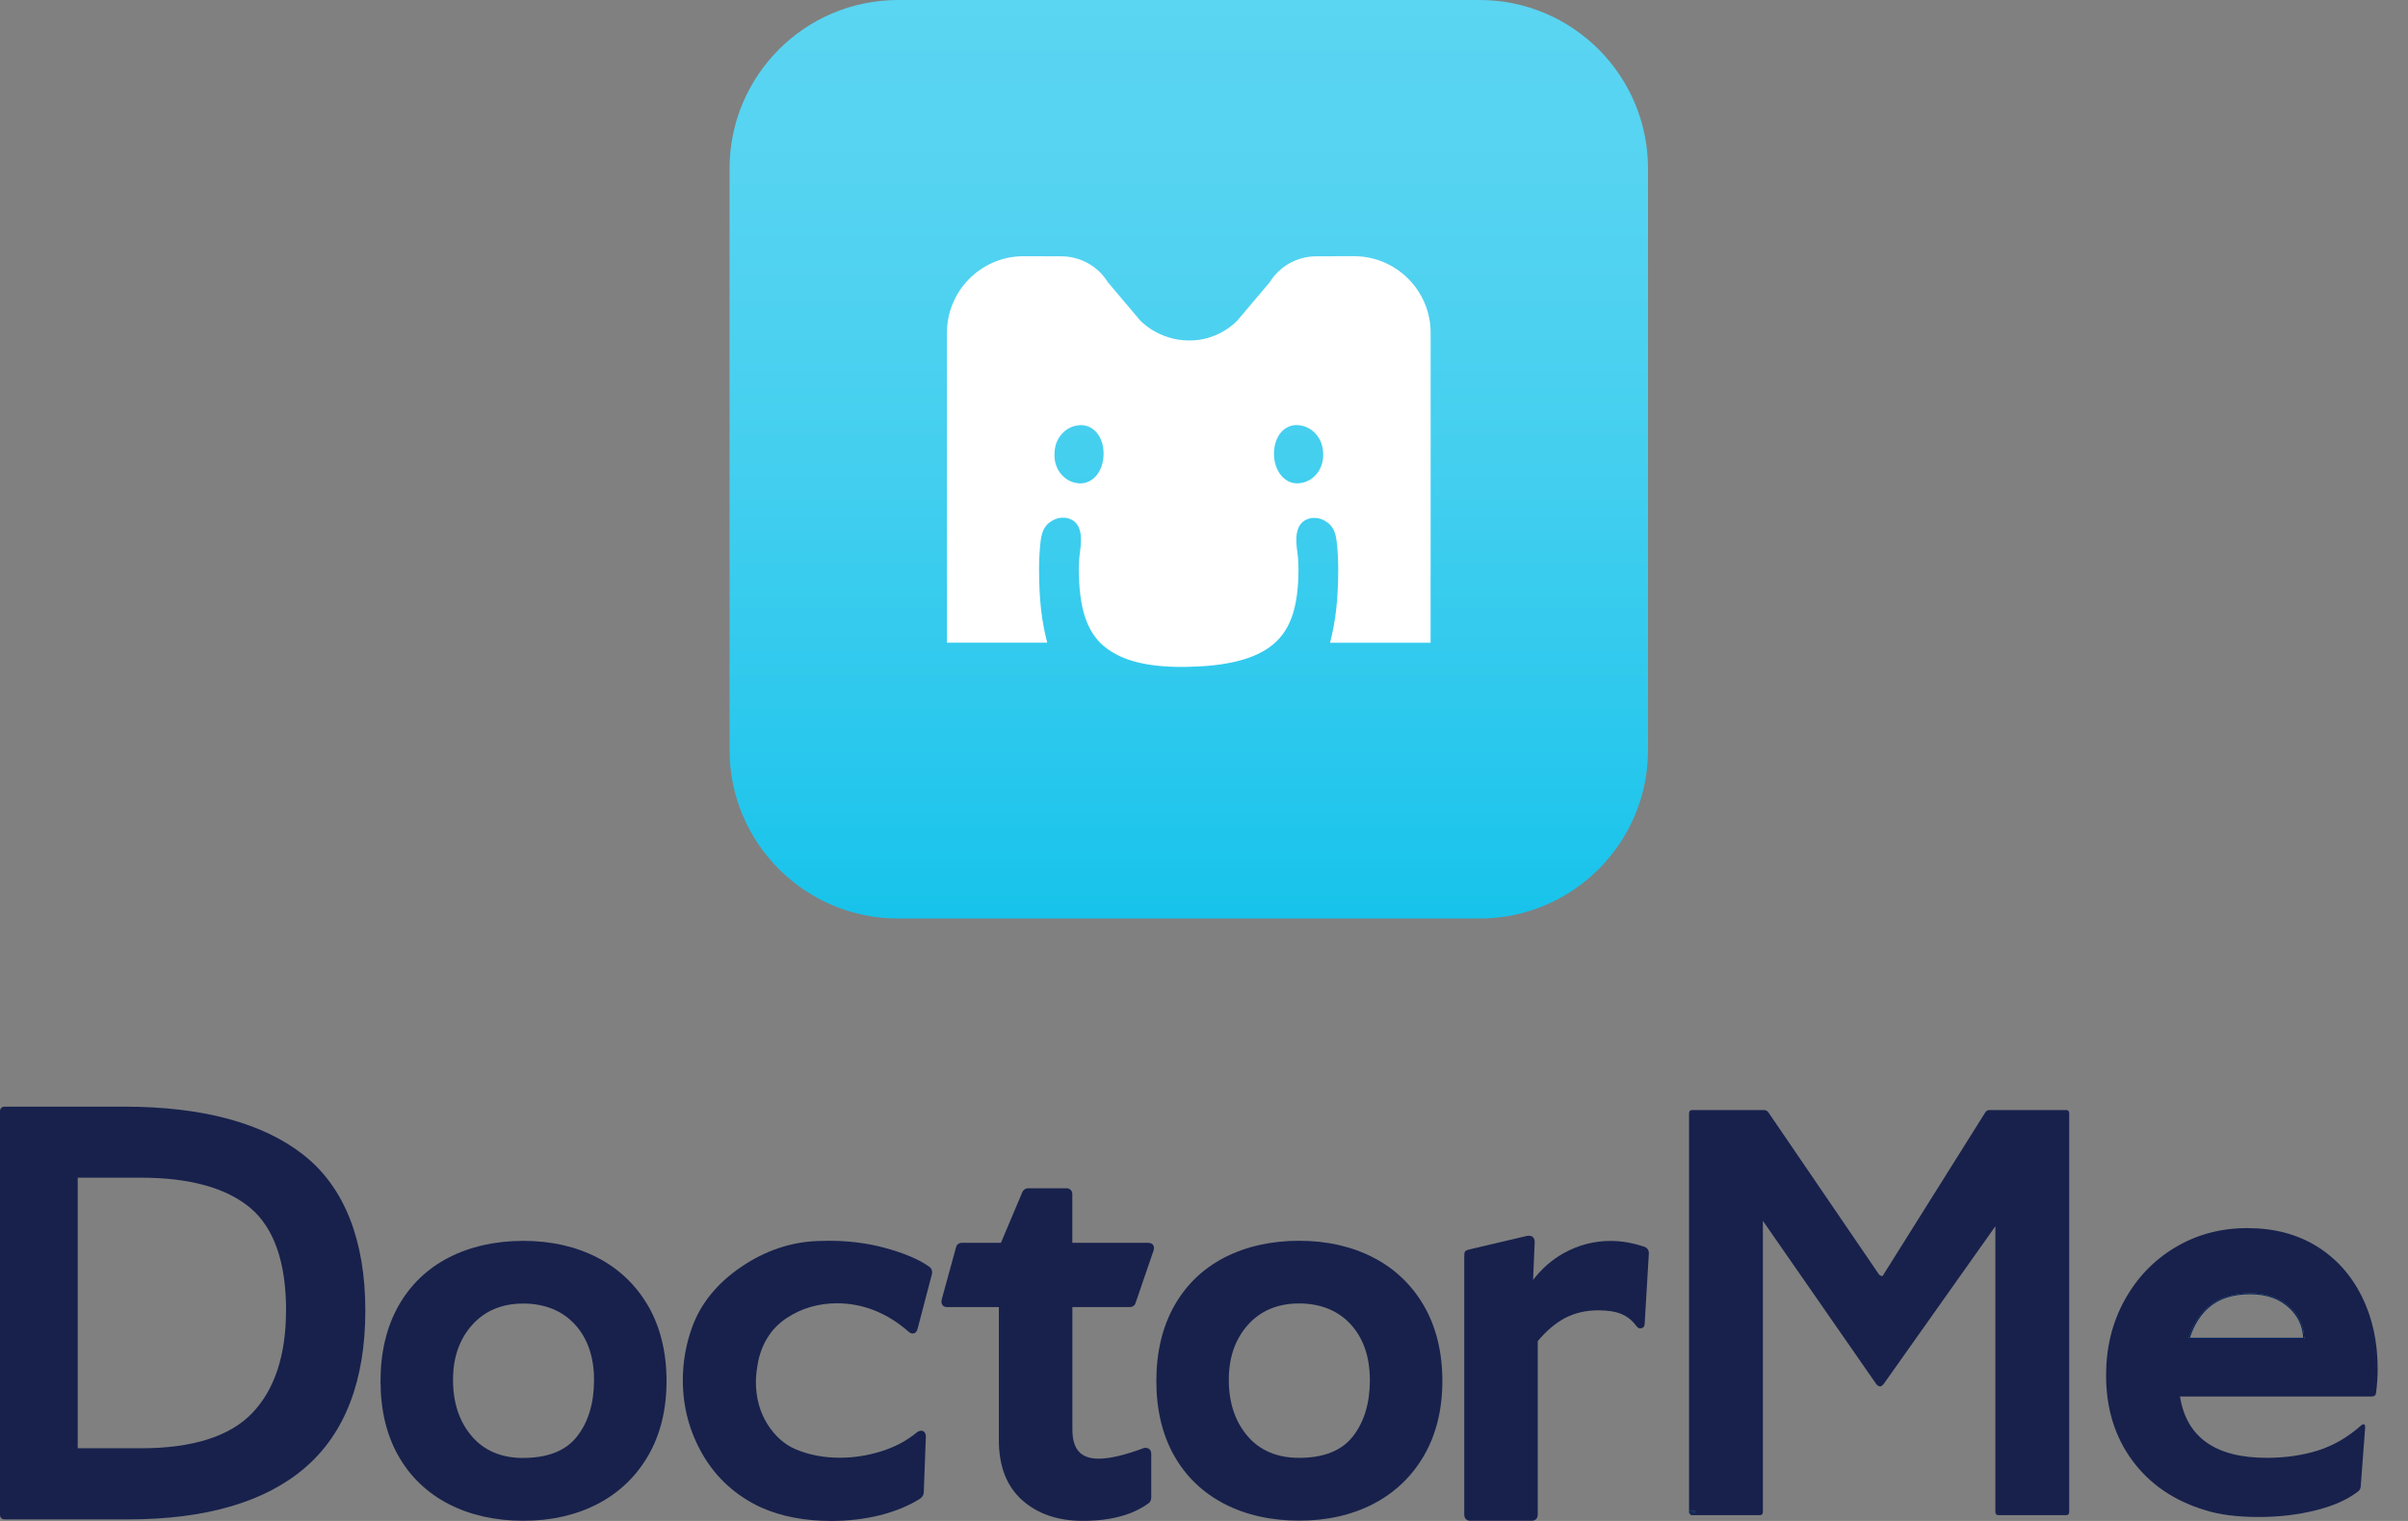 <svg width="76" height="48" viewBox="0 0 76 48" fill="none" xmlns="http://www.w3.org/2000/svg">
<rect x="0" y="0" width="76" height="48" fill="#808080" stroke="none"/>
<g clip-path="url(#clip0_2226_197)">
<path d="M46.698 0H28.343C25.411 0 23.026 2.385 23.026 5.317V23.672C23.026 26.604 25.411 28.988 28.343 28.988H46.698C49.63 28.988 52.014 26.604 52.014 23.672V5.317C52.014 2.385 49.63 0 46.698 0Z" fill="url(#paint0_linear_2226_197)"/>
<path d="M42.766 8.084H42.207C42.145 8.084 42.088 8.086 42.031 8.089H41.546C40.946 8.089 40.387 8.399 40.072 8.91L39.063 10.103C39.063 10.103 38.498 10.757 37.517 10.746C36.536 10.735 35.977 10.103 35.977 10.103L34.968 8.91C34.653 8.399 34.096 8.089 33.495 8.089H33.009C32.953 8.089 32.897 8.086 32.838 8.086H32.275C30.958 8.1 29.887 9.182 29.887 10.499V20.282H33.052C32.878 19.608 32.794 18.939 32.794 17.942C32.794 17.692 32.811 17.317 32.847 17.048C32.871 16.879 32.925 16.637 33.121 16.49C33.261 16.387 33.397 16.338 33.539 16.338C33.561 16.338 33.585 16.338 33.612 16.342H33.624C33.624 16.342 33.64 16.342 33.648 16.344C34.219 16.447 34.128 17.108 34.085 17.425C34.061 17.597 34.05 17.771 34.05 17.942C34.05 19.096 34.262 19.823 34.735 20.298C34.786 20.349 34.843 20.393 34.898 20.438C35.416 20.847 36.199 21.048 37.292 21.048C37.364 21.048 37.436 21.048 37.509 21.045C38.678 21.02 39.511 20.82 40.053 20.436C40.704 19.974 40.982 19.229 40.982 17.942C40.982 17.77 40.971 17.597 40.947 17.431C40.903 17.113 40.813 16.453 41.384 16.35C41.406 16.347 41.425 16.346 41.446 16.346H41.49C41.636 16.346 41.777 16.398 41.911 16.499C42.107 16.646 42.161 16.888 42.183 17.058C42.22 17.323 42.236 17.694 42.236 17.944C42.236 18.939 42.152 19.608 41.978 20.284H45.152V18.047C45.152 18.035 45.153 18.024 45.153 18.013V10.499C45.153 9.182 44.082 8.1 42.766 8.086V8.084ZM34.634 14.97C34.499 15.151 34.306 15.255 34.102 15.255H34.082C33.691 15.241 33.367 14.947 33.295 14.54C33.284 14.477 33.279 14.41 33.281 14.345L33.284 14.27C33.287 14.201 33.297 14.133 33.313 14.069C33.371 13.844 33.515 13.648 33.707 13.532C33.832 13.456 33.972 13.417 34.112 13.417C34.123 13.417 34.134 13.417 34.145 13.417C34.357 13.425 34.552 13.542 34.677 13.739C34.784 13.907 34.838 14.129 34.83 14.361C34.822 14.594 34.753 14.809 34.634 14.97ZM41.745 14.54C41.674 14.947 41.349 15.241 40.959 15.254H40.936C40.539 15.254 40.226 14.869 40.209 14.36C40.201 14.11 40.264 13.876 40.387 13.701C40.514 13.524 40.694 13.423 40.894 13.415C40.903 13.415 40.914 13.415 40.924 13.415C41.066 13.415 41.209 13.455 41.334 13.531C41.525 13.646 41.669 13.841 41.727 14.065C41.745 14.132 41.754 14.198 41.758 14.266L41.761 14.344C41.762 14.41 41.758 14.475 41.746 14.539L41.745 14.54Z" fill="white"/>
<path d="M9.587 36.454C8.301 35.44 6.393 34.925 3.916 34.925H0.15C0.055 34.925 0 34.981 0 35.076V47.801C0 47.896 0.054 47.95 0.15 47.95H4.056C6.497 47.95 8.374 47.4 9.632 46.315C10.893 45.229 11.53 43.562 11.53 41.359C11.53 39.156 10.877 37.471 9.586 36.454H9.587ZM9.027 41.359C9.027 42.764 8.67 43.851 7.964 44.592C7.258 45.331 6.078 45.706 4.456 45.706H2.453V37.167H4.456C5.989 37.167 7.146 37.489 7.899 38.12C8.649 38.75 9.029 39.84 9.029 41.358L9.027 41.359Z" fill="#17214C"/>
<path d="M18.854 39.688C18.175 39.338 17.388 39.161 16.517 39.161C15.645 39.161 14.841 39.338 14.162 39.688C13.48 40.039 12.945 40.555 12.572 41.22C12.2 41.883 12.01 42.679 12.01 43.585C12.01 44.492 12.198 45.285 12.572 45.943C12.945 46.603 13.48 47.115 14.162 47.467C14.839 47.816 15.632 47.994 16.517 47.994C17.401 47.994 18.176 47.816 18.854 47.467C19.534 47.115 20.075 46.6 20.46 45.935C20.843 45.272 21.037 44.481 21.037 43.585C21.037 42.69 20.843 41.883 20.46 41.22C20.075 40.555 19.536 40.041 18.854 39.688ZM16.517 46.013C15.827 46.013 15.279 45.782 14.89 45.326C14.497 44.867 14.298 44.269 14.298 43.552C14.298 42.835 14.502 42.261 14.904 41.812C15.304 41.365 15.846 41.139 16.515 41.139C17.184 41.139 17.743 41.361 18.143 41.796C18.545 42.234 18.749 42.824 18.749 43.55C18.749 44.277 18.569 44.881 18.211 45.335C17.86 45.783 17.289 46.011 16.515 46.011L16.517 46.013Z" fill="#17214C"/>
<path d="M29.328 39.978C29.007 39.745 28.523 39.541 27.89 39.372C27.362 39.231 26.779 39.158 26.159 39.158C26.039 39.158 25.915 39.161 25.794 39.166C24.95 39.199 24.143 39.473 23.393 39.982C22.642 40.492 22.121 41.13 21.847 41.878C21.651 42.414 21.551 42.979 21.551 43.558C21.551 44.411 21.768 45.21 22.195 45.934C22.622 46.658 23.235 47.209 24.013 47.571C24.648 47.856 25.395 48 26.235 48C26.768 48 27.284 47.94 27.768 47.82C28.256 47.699 28.686 47.521 29.048 47.291C29.121 47.237 29.156 47.166 29.156 47.084L29.221 45.342C29.221 45.16 29.099 45.152 29.074 45.152C29.036 45.152 28.995 45.166 28.949 45.194L28.944 45.198L28.939 45.203C28.628 45.464 28.251 45.664 27.824 45.799C27.393 45.935 26.952 46.005 26.51 46.005C25.998 46.005 25.526 45.914 25.108 45.737C24.751 45.584 24.45 45.313 24.214 44.934C23.977 44.552 23.857 44.106 23.857 43.609C23.857 43.421 23.884 43.193 23.936 42.932C24.069 42.348 24.371 41.897 24.833 41.593C25.3 41.286 25.833 41.131 26.414 41.131C27.238 41.131 27.999 41.433 28.68 42.03C28.724 42.066 28.765 42.084 28.806 42.084C28.851 42.084 28.928 42.065 28.961 41.933L29.414 40.206C29.433 40.111 29.403 40.031 29.332 39.978H29.328Z" fill="#17214C"/>
<path d="M36.24 39.223H33.844V37.691C33.844 37.576 33.77 37.501 33.655 37.501H32.458C32.367 37.501 32.294 37.552 32.259 37.641L31.59 39.223H30.359C30.261 39.223 30.189 39.281 30.17 39.379L29.719 41.022V41.033C29.707 41.101 29.719 41.156 29.754 41.196C29.776 41.221 29.817 41.251 29.89 41.251H31.526V45.464C31.526 46.274 31.773 46.907 32.261 47.343C32.745 47.777 33.389 47.997 34.174 47.997C35.063 47.997 35.767 47.805 36.266 47.429L36.27 47.426L36.275 47.421C36.315 47.381 36.335 47.323 36.335 47.242V45.884C36.335 45.744 36.242 45.694 36.161 45.694H36.112L36.096 45.701C35.506 45.922 35.028 46.035 34.674 46.035C34.109 46.035 33.846 45.74 33.846 45.109V41.251H35.644C35.75 41.251 35.826 41.196 35.846 41.103L36.41 39.46C36.43 39.387 36.424 39.33 36.391 39.288C36.368 39.258 36.324 39.223 36.24 39.223Z" fill="#17214C"/>
<path d="M43.34 39.685C42.661 39.335 41.875 39.158 41.003 39.158C40.131 39.158 39.327 39.335 38.648 39.685C37.966 40.036 37.431 40.552 37.058 41.217C36.686 41.88 36.496 42.675 36.496 43.582C36.496 44.489 36.685 45.282 37.058 45.94C37.431 46.6 37.966 47.112 38.648 47.464C39.325 47.813 40.118 47.99 41.003 47.99C41.887 47.99 42.663 47.813 43.34 47.464C44.02 47.112 44.562 46.596 44.946 45.932C45.329 45.269 45.523 44.478 45.523 43.582C45.523 42.687 45.329 41.88 44.946 41.217C44.562 40.552 44.022 40.036 43.34 39.685ZM43.236 43.549C43.236 44.278 43.055 44.88 42.697 45.334C42.346 45.782 41.775 46.009 41.001 46.009C40.311 46.009 39.764 45.778 39.375 45.323C38.982 44.864 38.783 44.266 38.783 43.549C38.783 42.832 38.987 42.258 39.389 41.808C39.789 41.362 40.33 41.136 41 41.136C41.669 41.136 42.227 41.357 42.628 41.792C43.03 42.231 43.234 42.821 43.234 43.547L43.236 43.549Z" fill="#17214C"/>
<path d="M51.902 39.348C51.533 39.224 51.176 39.163 50.832 39.163C50.312 39.163 49.817 39.291 49.358 39.546C48.986 39.751 48.66 40.036 48.386 40.394L48.437 39.194C48.437 39.05 48.343 39 48.263 39H48.211L46.336 39.441C46.226 39.478 46.214 39.505 46.214 39.661V47.804C46.214 47.919 46.288 47.994 46.404 47.994H48.343C48.459 47.994 48.533 47.919 48.533 47.804V42.326C48.798 42.005 49.086 41.761 49.389 41.599C49.698 41.435 50.052 41.353 50.445 41.353C50.744 41.353 50.987 41.391 51.168 41.467C51.343 41.539 51.502 41.657 51.625 41.821C51.677 41.891 51.717 41.924 51.76 41.922C51.777 41.922 51.802 41.921 51.818 41.914C51.847 41.903 51.908 41.891 51.91 41.745L52.04 39.552C52.04 39.454 51.991 39.383 51.901 39.346L51.902 39.348Z" fill="#17214C"/>
<path d="M59.61 40.313C59.56 40.421 59.455 40.476 59.344 40.451C59.458 40.476 59.564 40.419 59.608 40.313H59.61Z" fill="#00215A"/>
<path d="M53.307 47.717V47.752H53.318C53.315 47.74 53.307 47.733 53.307 47.717Z" fill="#00215A"/>
<path d="M53.459 47.717H53.307L53.459 47.72C53.459 47.72 53.459 47.72 53.459 47.717Z" fill="#00215A"/>
<path d="M53.491 47.701L53.494 47.718L53.491 47.701Z" fill="#00215A"/>
<path d="M65.203 35.033H62.787C62.73 35.033 62.684 35.061 62.651 35.118L59.445 40.226C59.434 40.261 59.413 40.275 59.385 40.269C59.356 40.262 59.331 40.25 59.307 40.226L55.81 35.101C55.775 35.055 55.73 35.033 55.674 35.033H53.411C53.343 35.033 53.309 35.066 53.309 35.136V47.682H53.487L53.492 47.701L53.495 47.718V47.753L53.32 47.75C53.331 47.791 53.358 47.818 53.411 47.818H55.536C55.606 47.818 55.639 47.783 55.639 47.715V38.528L59.222 43.687C59.268 43.733 59.307 43.755 59.342 43.755C59.364 43.755 59.399 43.733 59.445 43.687L62.977 38.699V47.715C62.977 47.783 63.011 47.818 63.08 47.818H65.205C65.273 47.818 65.307 47.783 65.307 47.715V35.134C65.307 35.066 65.273 35.031 65.205 35.031L65.203 35.033ZM59.345 40.451C59.453 40.474 59.557 40.421 59.606 40.316C59.56 40.419 59.458 40.474 59.345 40.451Z" fill="#17214C"/>
<path d="M53.494 47.718L53.491 47.701H53.426V47.682H53.309V47.717H53.461C53.461 47.717 53.461 47.717 53.461 47.72L53.309 47.717C53.309 47.733 53.316 47.739 53.32 47.752L53.495 47.755V47.72L53.494 47.718Z" fill="#00215A"/>
<path d="M53.426 47.682V47.701H53.491L53.486 47.682H53.426Z" fill="#00215A"/>
<path d="M71.012 40.812C70.469 40.812 70.029 40.952 69.705 41.229C69.417 41.474 69.203 41.819 69.069 42.255H72.728C72.714 41.861 72.569 41.536 72.285 41.266C71.967 40.963 71.539 40.812 71.012 40.812ZM69.116 42.22C69.249 41.812 69.455 41.487 69.727 41.255C70.045 40.982 70.477 40.845 71.012 40.845C71.546 40.845 71.952 40.995 72.262 41.291C72.531 41.547 72.672 41.851 72.692 42.22H69.116Z" fill="#00215A"/>
<path d="M74.534 40.9C74.197 40.226 73.721 39.701 73.104 39.322C72.487 38.946 71.76 38.758 70.926 38.758C70.092 38.758 69.336 38.96 68.656 39.365C67.975 39.77 67.442 40.329 67.053 41.036C66.663 41.745 66.471 42.533 66.471 43.402C66.471 44.441 66.744 45.335 67.293 46.084C67.842 46.832 68.602 47.354 69.573 47.652C70.031 47.801 70.602 47.875 71.287 47.875C71.915 47.875 72.51 47.807 73.07 47.669C73.63 47.532 74.082 47.332 74.425 47.07C74.482 47.024 74.51 46.96 74.51 46.881L74.648 45.047C74.648 44.944 74.608 44.922 74.528 44.979C74.105 45.356 73.648 45.622 73.156 45.777C72.664 45.93 72.127 46.008 71.545 46.008C69.923 46.008 69.008 45.362 68.803 44.071H74.87C74.938 44.071 74.977 44.036 74.99 43.968C75.025 43.706 75.042 43.448 75.042 43.198C75.042 42.34 74.873 41.576 74.536 40.9H74.534ZM72.729 42.256H69.069C69.203 41.821 69.417 41.476 69.705 41.231C70.029 40.954 70.469 40.813 71.012 40.813C71.555 40.813 71.969 40.967 72.285 41.267C72.569 41.538 72.714 41.862 72.729 42.256Z" fill="#17214C"/>
</g>
<defs>
<linearGradient id="paint0_linear_2226_197" x1="37.52" y1="28.99" x2="37.52" y2="0" gradientUnits="userSpaceOnUse">
<stop stop-color="#17C3EB"/>
<stop offset="0.2" stop-color="#2BC8ED"/>
<stop offset="0.5" stop-color="#44CFEF"/>
<stop offset="0.78" stop-color="#54D3F1"/>
<stop offset="1" stop-color="#5AD5F2"/>
</linearGradient>
<clipPath id="clip0_2226_197">
<rect width="75.04" height="48" fill="white"/>
</clipPath>
</defs>
</svg>
